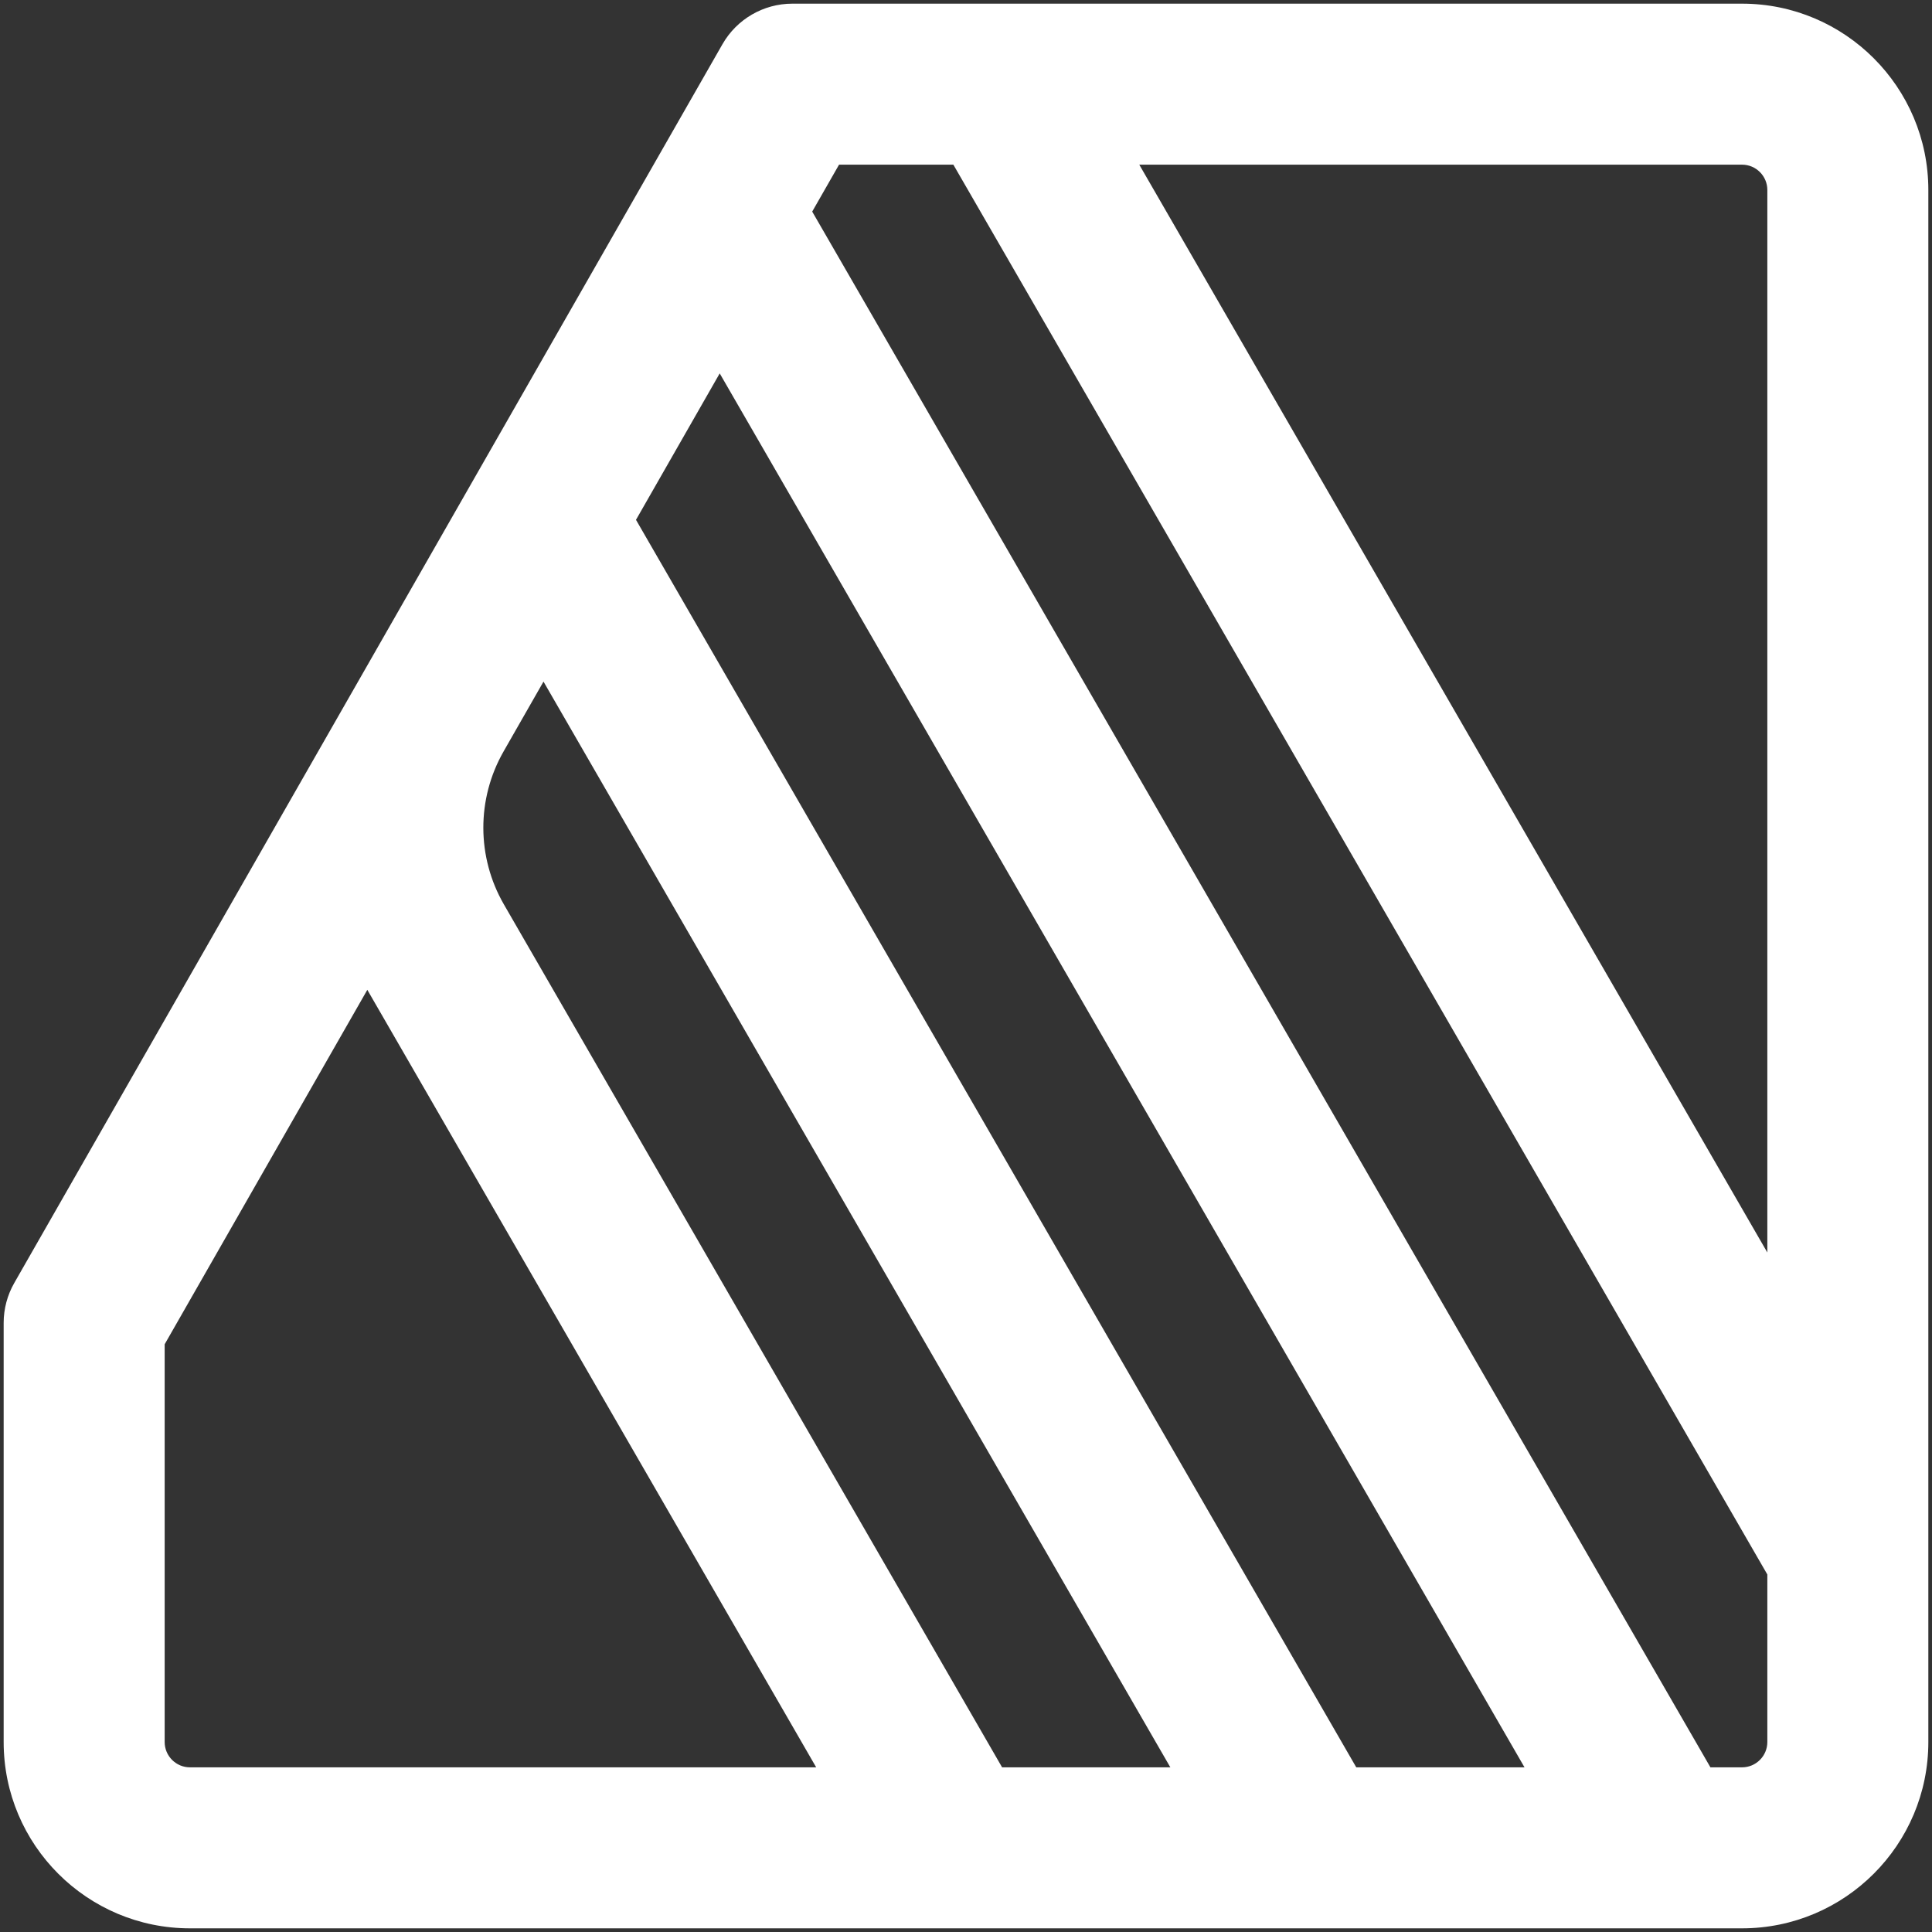 <?xml version="1.0" encoding="UTF-8" standalone="no"?>
<!DOCTYPE svg PUBLIC "-//W3C//DTD SVG 1.1//EN" "http://www.w3.org/Graphics/SVG/1.1/DTD/svg11.dtd">
<svg width="100%" height="100%" viewBox="0 0 48 48" version="1.1" xmlns="http://www.w3.org/2000/svg" xmlns:xlink="http://www.w3.org/1999/xlink" xml:space="preserve" xmlns:serif="http://www.serif.com/" style="fill-rule:evenodd;clip-rule:evenodd;stroke-linejoin:round;stroke-miterlimit:2;">
    <rect x="0" y="0" width="48" height="48" fill="#333333" stroke="none"/>
    <path d="M0.355,31.874L17.949,1.099C18.305,0.476 18.968,0.091 19.685,0.091L43.28,0.091C45.835,0.091 47.909,2.165 47.909,4.72L47.909,43.28C47.909,45.835 45.835,47.909 43.28,47.909L4.72,47.909C2.165,47.909 0.091,45.835 0.091,43.28L0.091,32.866C0.091,32.518 0.182,32.176 0.355,31.874ZM9.126,24.592L4.091,33.398L4.091,43.28C4.091,43.627 4.373,43.909 4.72,43.909L20.278,43.909L9.126,24.592ZM24.897,43.909L29.077,43.909L13.503,16.934C13.503,16.934 13.015,17.789 12.511,18.67C11.838,19.848 11.841,21.295 12.519,22.47C15.731,28.033 24.897,43.909 24.897,43.909ZM33.696,43.909L37.876,43.909L17.881,9.277L15.801,12.915L33.696,43.909ZM42.495,43.909L43.28,43.909C43.627,43.909 43.909,43.627 43.909,43.28L43.909,39.118L23.686,4.091L20.846,4.091L20.179,5.257L42.495,43.909ZM43.909,31.118L43.909,4.72C43.909,4.373 43.627,4.091 43.28,4.091L28.305,4.091L43.909,31.118Z" style="fill:url(#_Linear1);"/>
    <defs>
        <linearGradient id="_Linear1" x1="0" y1="0" x2="1" y2="0" gradientUnits="userSpaceOnUse" gradientTransform="matrix(-41.762,42.655,-42.655,-41.762,45.154,2.901)"><stop offset="0" style="stop-color:rgb(255,255,255);stop-opacity:1"/><stop offset="0.5" style="stop-color:rgb(255,255,255);stop-opacity:1"/><stop offset="1" style="stop-color:rgb(255,255,255);stop-opacity:1"/></linearGradient>
    </defs>
</svg>
